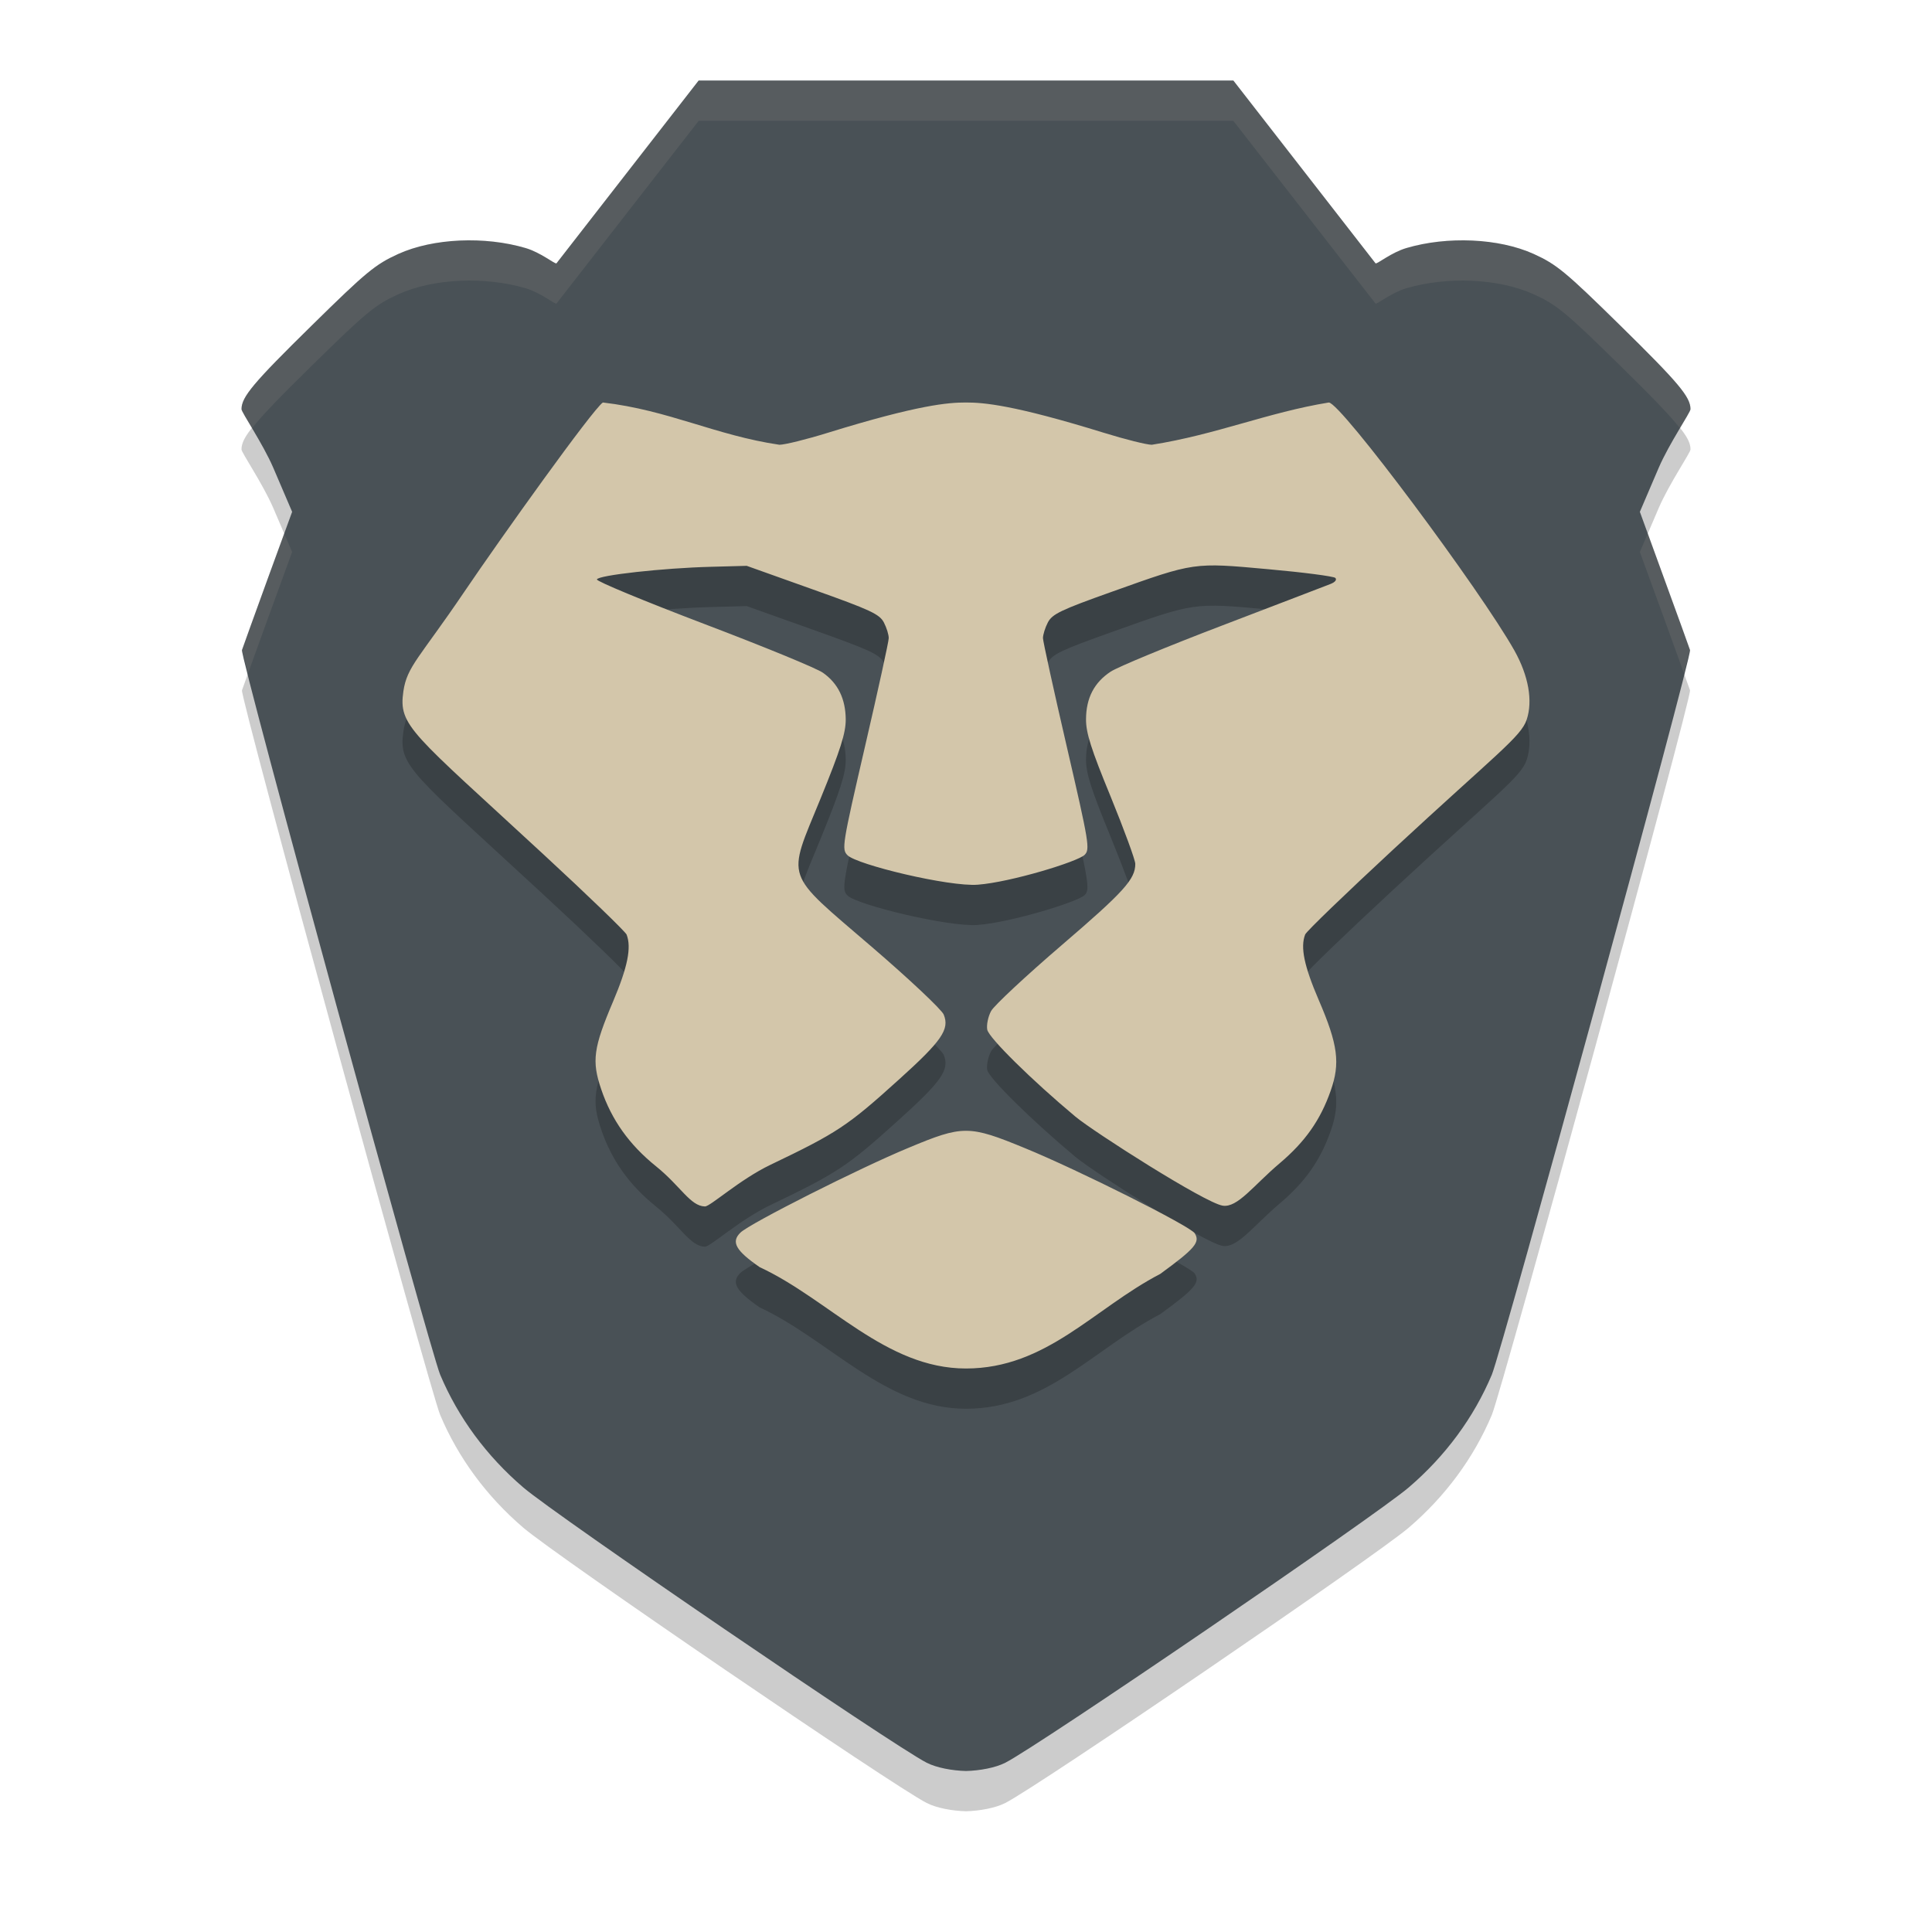 <svg xmlns="http://www.w3.org/2000/svg" width="24" height="24" version="1.1">
 <path style="opacity:0.2" d="M 8.679,1.5 6.912,3.772 C 6.889,3.78 6.716,3.636 6.528,3.581 6.023,3.432 5.382,3.458 4.947,3.655 4.662,3.785 4.551,3.876 3.874,4.542 3.144,5.259 3,5.431 3,5.583 3,5.623 3.264,6.008 3.394,6.309 L 3.629,6.858 3.326,7.688 C 3.16,8.145 3.016,8.544 3.006,8.575 2.98,8.655 5.344,17.284 5.468,17.577 5.692,18.109 6.044,18.587 6.501,18.978 6.913,19.331 11.097,22.186 11.511,22.397 11.634,22.46 11.831,22.496 12,22.5 12.169,22.496 12.366,22.46 12.489,22.397 12.903,22.186 17.087,19.331 17.499,18.978 17.956,18.587 18.308,18.109 18.532,17.577 18.656,17.284 21.02,8.655 20.994,8.575 20.984,8.544 20.84,8.145 20.673,7.688 L 20.371,6.858 20.606,6.309 C 20.736,6.008 21,5.623 21,5.583 21,5.431 20.856,5.259 20.126,4.542 19.448,3.876 19.338,3.785 19.053,3.655 18.618,3.458 17.977,3.432 17.472,3.581 17.284,3.636 17.111,3.78 17.088,3.772 L 15.321,1.5 H 12 Z"/>
 <path style="fill:#495156" d="M 8.679,1 6.912,3.272 C 6.889,3.28 6.716,3.136 6.528,3.081 6.023,2.932 5.382,2.958 4.947,3.155 4.662,3.285 4.551,3.376 3.874,4.042 3.144,4.759 3,4.931 3,5.083 3,5.123 3.264,5.508 3.394,5.809 L 3.629,6.358 3.326,7.188 C 3.16,7.645 3.016,8.044 3.006,8.075 2.98,8.155 5.344,16.784 5.468,17.077 5.692,17.609 6.044,18.087 6.501,18.478 6.913,18.831 11.097,21.686 11.511,21.897 11.634,21.96 11.831,21.996 12,22 12.169,21.996 12.366,21.96 12.489,21.897 12.903,21.686 17.087,18.831 17.499,18.478 17.956,18.087 18.308,17.609 18.532,17.077 18.656,16.784 21.02,8.155 20.994,8.075 20.984,8.044 20.84,7.645 20.673,7.188 L 20.371,6.358 20.606,5.809 C 20.736,5.508 21,5.123 21,5.083 21,4.931 20.856,4.759 20.126,4.042 19.448,3.376 19.338,3.285 19.053,3.155 18.618,2.958 17.977,2.932 17.472,3.081 17.284,3.136 17.111,3.28 17.088,3.272 L 15.321,1 H 12 Z"/>
 <path style="opacity:0.2" d="M 14.413,16.325 C 14.844,16.011 14.912,15.931 14.841,15.82 14.785,15.731 13.397,15.035 12.733,14.763 12.036,14.476 11.962,14.476 11.285,14.759 10.678,15.01 9.312,15.699 9.198,15.812 9.079,15.928 9.139,16.035 9.437,16.241 10.3,16.642 11,17.5 11.999,17.5 13,17.5 13.587,16.755 14.413,16.325 Z M 9.57,14.97 C 10.403,14.571 10.528,14.488 11.164,13.913 11.7,13.43 11.799,13.286 11.723,13.103 11.697,13.041 11.295,12.662 10.829,12.262 9.728,11.315 9.774,11.448 10.193,10.421 10.442,9.811 10.506,9.607 10.506,9.438 10.504,9.182 10.411,8.99 10.224,8.858 10.149,8.803 9.483,8.53 8.746,8.249 8.008,7.969 7.409,7.721 7.415,7.698 7.426,7.646 8.24,7.556 8.83,7.541 L 9.276,7.529 10.097,7.822 C 10.814,8.077 10.926,8.129 10.98,8.233 11.014,8.298 11.041,8.386 11.04,8.428 11.04,8.47 10.907,9.076 10.745,9.775 10.462,10.999 10.454,11.049 10.528,11.124 10.645,11.242 11.79,11.518 12.147,11.49 12.555,11.459 13.389,11.204 13.474,11.119 13.542,11.05 13.529,10.972 13.252,9.775 13.09,9.076 12.957,8.469 12.956,8.427 12.956,8.385 12.983,8.297 13.017,8.232 13.071,8.128 13.177,8.077 13.815,7.85 14.843,7.483 14.822,7.486 15.756,7.571 16.192,7.61 16.566,7.659 16.588,7.679 16.61,7.702 16.585,7.733 16.524,7.756 16.467,7.779 15.866,8.008 15.188,8.268 14.509,8.527 13.883,8.786 13.796,8.844 13.592,8.979 13.492,9.171 13.491,9.436 13.49,9.603 13.554,9.806 13.797,10.396 13.965,10.808 14.103,11.184 14.103,11.231 14.103,11.422 13.964,11.576 13.19,12.24 12.745,12.622 12.35,12.99 12.312,13.059 12.275,13.127 12.253,13.232 12.264,13.291 12.284,13.393 12.817,13.918 13.359,14.371 13.587,14.561 14.967,15.442 15.188,15.477 15.373,15.507 15.571,15.226 15.895,14.952 16.213,14.683 16.402,14.415 16.53,14.05 16.651,13.708 16.621,13.477 16.382,12.923 16.2,12.5 16.152,12.267 16.213,12.109 16.227,12.071 16.72,11.597 17.308,11.052 18.589,9.865 18.895,9.652 18.965,9.44 19.043,9.205 18.988,8.895 18.813,8.582 18.394,7.836 16.655,5.5 16.507,5.5 15.746,5.624 15.11,5.899 14.308,6.025 14.245,6.025 13.977,5.958 13.712,5.876 12.583,5.527 12.217,5.5 11.998,5.5 11.78,5.5 11.413,5.527 10.284,5.876 10.02,5.958 9.749,6.025 9.682,6.025 8.892,5.909 8.307,5.595 7.489,5.5 7.362,5.586 6.23,7.169 5.762,7.86 5.211,8.673 5.056,8.778 5.011,9.087 4.948,9.521 5.108,9.594 6.753,11.115 7.306,11.626 7.77,12.074 7.784,12.11 7.846,12.27 7.797,12.512 7.618,12.936 7.371,13.517 7.349,13.679 7.468,14.03 7.597,14.412 7.817,14.72 8.148,14.987 8.456,15.235 8.575,15.483 8.757,15.487 8.822,15.489 9.188,15.153 9.57,14.97 Z"/>
 <path style="fill:#d3c6aa" d="M 14.413,15.825 C 14.844,15.511 14.912,15.431 14.841,15.32 14.785,15.231 13.397,14.535 12.733,14.263 12.036,13.976 11.962,13.976 11.285,14.259 10.678,14.51 9.312,15.199 9.198,15.312 9.079,15.428 9.139,15.535 9.437,15.741 10.3,16.142 11,17 11.999,17 13,17 13.587,16.255 14.413,15.825 Z M 9.57,14.47 C 10.403,14.071 10.528,13.988 11.164,13.413 11.7,12.93 11.799,12.786 11.723,12.603 11.697,12.541 11.295,12.162 10.829,11.762 9.728,10.815 9.774,10.948 10.193,9.921 10.442,9.311 10.506,9.107 10.506,8.938 10.504,8.682 10.411,8.49 10.224,8.358 10.149,8.303 9.483,8.03 8.746,7.75 8.008,7.469 7.409,7.221 7.415,7.198 7.426,7.146 8.24,7.056 8.83,7.041 L 9.276,7.029 10.097,7.322 C 10.814,7.577 10.926,7.629 10.98,7.733 11.014,7.798 11.041,7.886 11.04,7.928 11.04,7.97 10.907,8.576 10.745,9.275 10.462,10.499 10.454,10.549 10.528,10.624 10.645,10.742 11.79,11.018 12.147,10.99 12.555,10.959 13.389,10.704 13.474,10.619 13.542,10.55 13.529,10.472 13.252,9.275 13.09,8.576 12.957,7.969 12.956,7.927 12.956,7.885 12.983,7.797 13.017,7.732 13.071,7.628 13.177,7.577 13.815,7.35 14.843,6.983 14.822,6.986 15.756,7.071 16.192,7.11 16.566,7.159 16.588,7.179 16.61,7.202 16.585,7.233 16.524,7.256 16.467,7.279 15.866,7.508 15.188,7.768 14.509,8.027 13.883,8.286 13.796,8.344 13.592,8.479 13.492,8.671 13.491,8.936 13.49,9.103 13.554,9.306 13.797,9.896 13.965,10.308 14.103,10.684 14.103,10.731 14.103,10.922 13.964,11.076 13.19,11.74 12.745,12.122 12.35,12.49 12.312,12.559 12.275,12.627 12.253,12.732 12.264,12.791 12.284,12.893 12.817,13.418 13.359,13.871 13.587,14.061 14.967,14.942 15.188,14.977 15.373,15.007 15.571,14.726 15.895,14.452 16.213,14.183 16.402,13.915 16.53,13.55 16.651,13.208 16.621,12.977 16.382,12.423 16.2,12 16.152,11.767 16.213,11.609 16.227,11.571 16.72,11.097 17.308,10.552 18.589,9.365 18.895,9.152 18.965,8.94 19.043,8.705 18.988,8.395 18.813,8.082 18.394,7.336 16.655,5 16.507,5 15.746,5.124 15.11,5.399 14.308,5.525 14.245,5.525 13.977,5.458 13.712,5.376 12.583,5.027 12.217,5 11.998,5 11.78,5 11.413,5.027 10.284,5.376 10.02,5.458 9.749,5.525 9.682,5.525 8.892,5.409 8.307,5.095 7.489,5 7.362,5.086 6.23,6.669 5.762,7.36 5.211,8.173 5.056,8.278 5.011,8.587 4.948,9.021 5.108,9.094 6.753,10.615 7.306,11.126 7.77,11.574 7.784,11.61 7.846,11.77 7.797,12.012 7.618,12.436 7.371,13.017 7.349,13.179 7.468,13.53 7.597,13.912 7.817,14.22 8.148,14.487 8.456,14.735 8.575,14.983 8.757,14.987 8.822,14.989 9.188,14.653 9.57,14.47 Z"/>
 <path style="opacity:0.1;fill:#d3c6aa" d="M 8.68,1 6.912,3.272 C 6.889,3.279 6.716,3.135 6.527,3.08 6.023,2.932 5.383,2.958 4.947,3.156 4.662,3.286 4.552,3.376 3.875,4.041 3.145,4.758 3,4.932 3,5.084 3,5.097 3.086,5.25 3.129,5.322 3.247,5.17 3.461,4.947 3.875,4.541 4.552,3.876 4.662,3.786 4.947,3.656 5.383,3.458 6.023,3.432 6.527,3.58 6.716,3.635 6.889,3.779 6.912,3.772 L 8.68,1.5 H 12 15.32 L 17.088,3.772 C 17.111,3.779 17.284,3.635 17.473,3.58 17.977,3.432 18.617,3.458 19.053,3.656 19.338,3.786 19.448,3.876 20.125,4.541 20.539,4.947 20.753,5.17 20.871,5.322 20.914,5.25 21,5.097 21,5.084 21,4.932 20.855,4.758 20.125,4.041 19.448,3.376 19.338,3.286 19.053,3.156 18.617,2.958 17.977,2.932 17.473,3.08 17.284,3.135 17.111,3.279 17.088,3.272 L 15.32,1 H 12 Z M 3.531,6.627 3.326,7.188 C 3.16,7.644 3.016,8.045 3.006,8.076 3.005,8.079 3.078,8.343 3.082,8.363 3.134,8.219 3.2,8.035 3.326,7.688 L 3.629,6.857 Z M 20.469,6.627 20.371,6.857 20.674,7.688 C 20.8,8.035 20.866,8.219 20.918,8.363 20.922,8.343 20.995,8.079 20.994,8.076 20.984,8.045 20.84,7.644 20.674,7.188 Z"/>
</svg>
